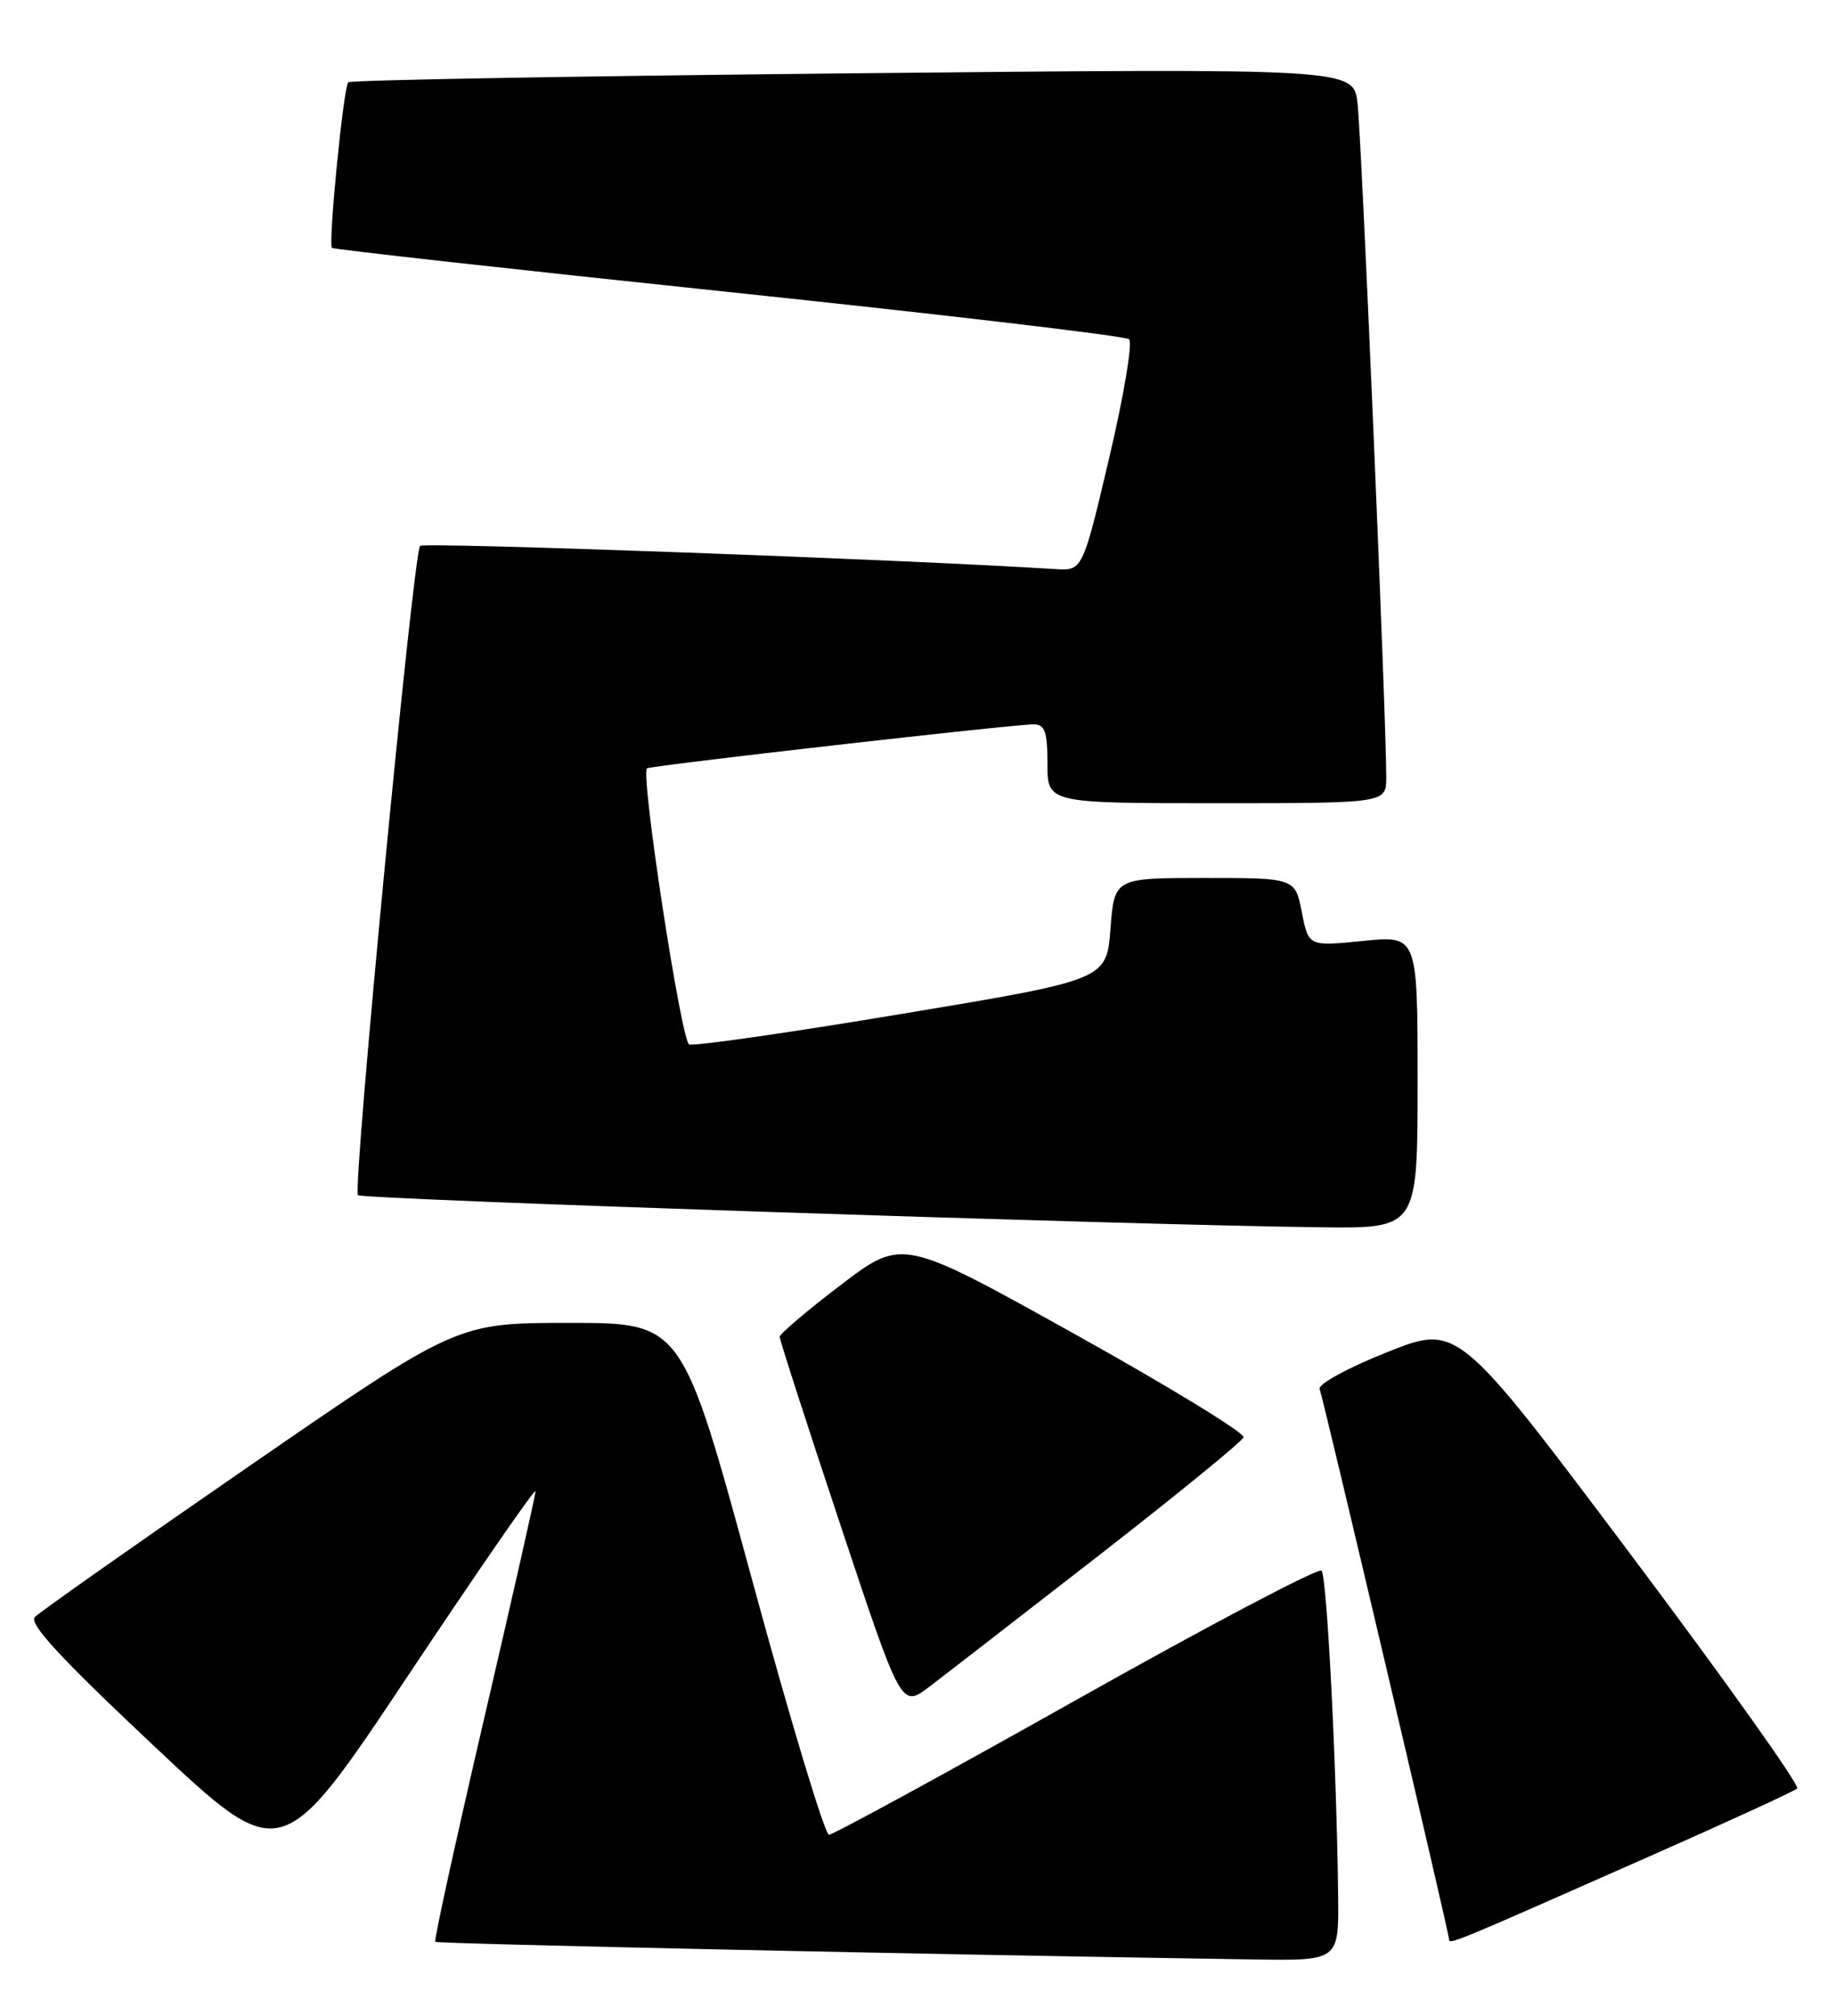 <?xml version="1.0" encoding="UTF-8" standalone="no"?>
<!DOCTYPE svg PUBLIC "-//W3C//DTD SVG 1.1//EN" "http://www.w3.org/Graphics/SVG/1.1/DTD/svg11.dtd" >
<svg xmlns="http://www.w3.org/2000/svg" xmlns:xlink="http://www.w3.org/1999/xlink" version="1.1" viewBox="0 0 233 256">
 <g >
 <path fill="currentColor"
d=" M 169.91 240.75 C 169.72 224.38 168.49 200.15 167.80 199.46 C 167.41 199.08 153.40 206.46 136.66 215.88 C 119.91 225.30 105.79 233.00 105.26 233.00 C 104.73 233.00 100.32 218.38 95.46 200.50 C 86.62 168.00 86.62 168.00 72.33 168.00 C 58.03 168.00 58.03 168.00 31.76 186.11 C 17.32 196.07 5.02 204.73 4.42 205.36 C 3.64 206.19 7.70 210.59 19.54 221.72 C 35.73 236.94 35.73 236.94 51.86 212.72 C 60.74 199.40 68.00 188.89 68.00 189.37 C 68.00 189.85 65.06 202.85 61.47 218.26 C 57.89 233.67 55.09 246.42 55.27 246.60 C 55.53 246.86 119.95 248.25 159.25 248.84 C 170.00 249.00 170.00 249.00 169.91 240.75 Z  M 210.00 235.50 C 219.62 231.25 227.81 227.48 228.20 227.13 C 228.58 226.78 219.04 213.37 206.99 197.32 C 185.09 168.15 185.09 168.15 176.13 171.72 C 171.17 173.69 167.35 175.78 167.56 176.39 C 168.11 177.94 184.00 245.52 184.00 246.30 C 184.00 246.99 184.55 246.76 210.00 235.50 Z  M 139.53 197.53 C 149.45 189.81 157.71 183.06 157.90 182.53 C 158.09 181.99 148.42 176.08 136.41 169.39 C 114.58 157.23 114.58 157.23 106.79 163.16 C 102.50 166.42 99.00 169.40 99.00 169.77 C 99.00 170.15 102.47 180.91 106.72 193.68 C 114.44 216.90 114.44 216.90 117.97 214.23 C 119.91 212.76 129.61 205.24 139.53 197.53 Z  M 180.00 137.40 C 180.00 118.80 180.00 118.80 173.08 119.49 C 166.15 120.19 166.15 120.19 165.30 115.84 C 164.44 111.50 164.44 111.50 152.97 111.50 C 141.50 111.50 141.50 111.50 141.00 117.97 C 140.50 124.43 140.50 124.43 114.56 128.75 C 100.30 131.13 88.12 132.88 87.51 132.64 C 86.50 132.25 81.30 98.28 82.15 97.58 C 82.57 97.23 128.75 91.97 131.25 91.99 C 132.68 92.00 133.00 92.91 133.00 97.00 C 133.00 102.00 133.00 102.00 154.50 102.00 C 176.00 102.00 176.00 102.00 176.02 98.75 C 176.05 91.67 172.88 17.22 172.37 13.09 C 171.83 8.68 171.83 8.68 108.27 9.31 C 73.32 9.66 44.50 10.17 44.22 10.45 C 43.61 11.05 41.65 30.98 42.15 31.48 C 42.34 31.67 65.00 34.19 92.50 37.08 C 120.00 39.97 142.89 42.67 143.36 43.08 C 143.84 43.49 142.70 50.27 140.84 58.16 C 137.46 72.49 137.46 72.49 133.98 72.27 C 114.31 71.03 53.84 68.83 53.34 69.33 C 52.48 70.19 44.74 151.07 45.45 151.78 C 45.99 152.32 143.82 155.58 167.75 155.86 C 180.00 156.00 180.00 156.00 180.00 137.40 Z "/>
</g>
</svg>
